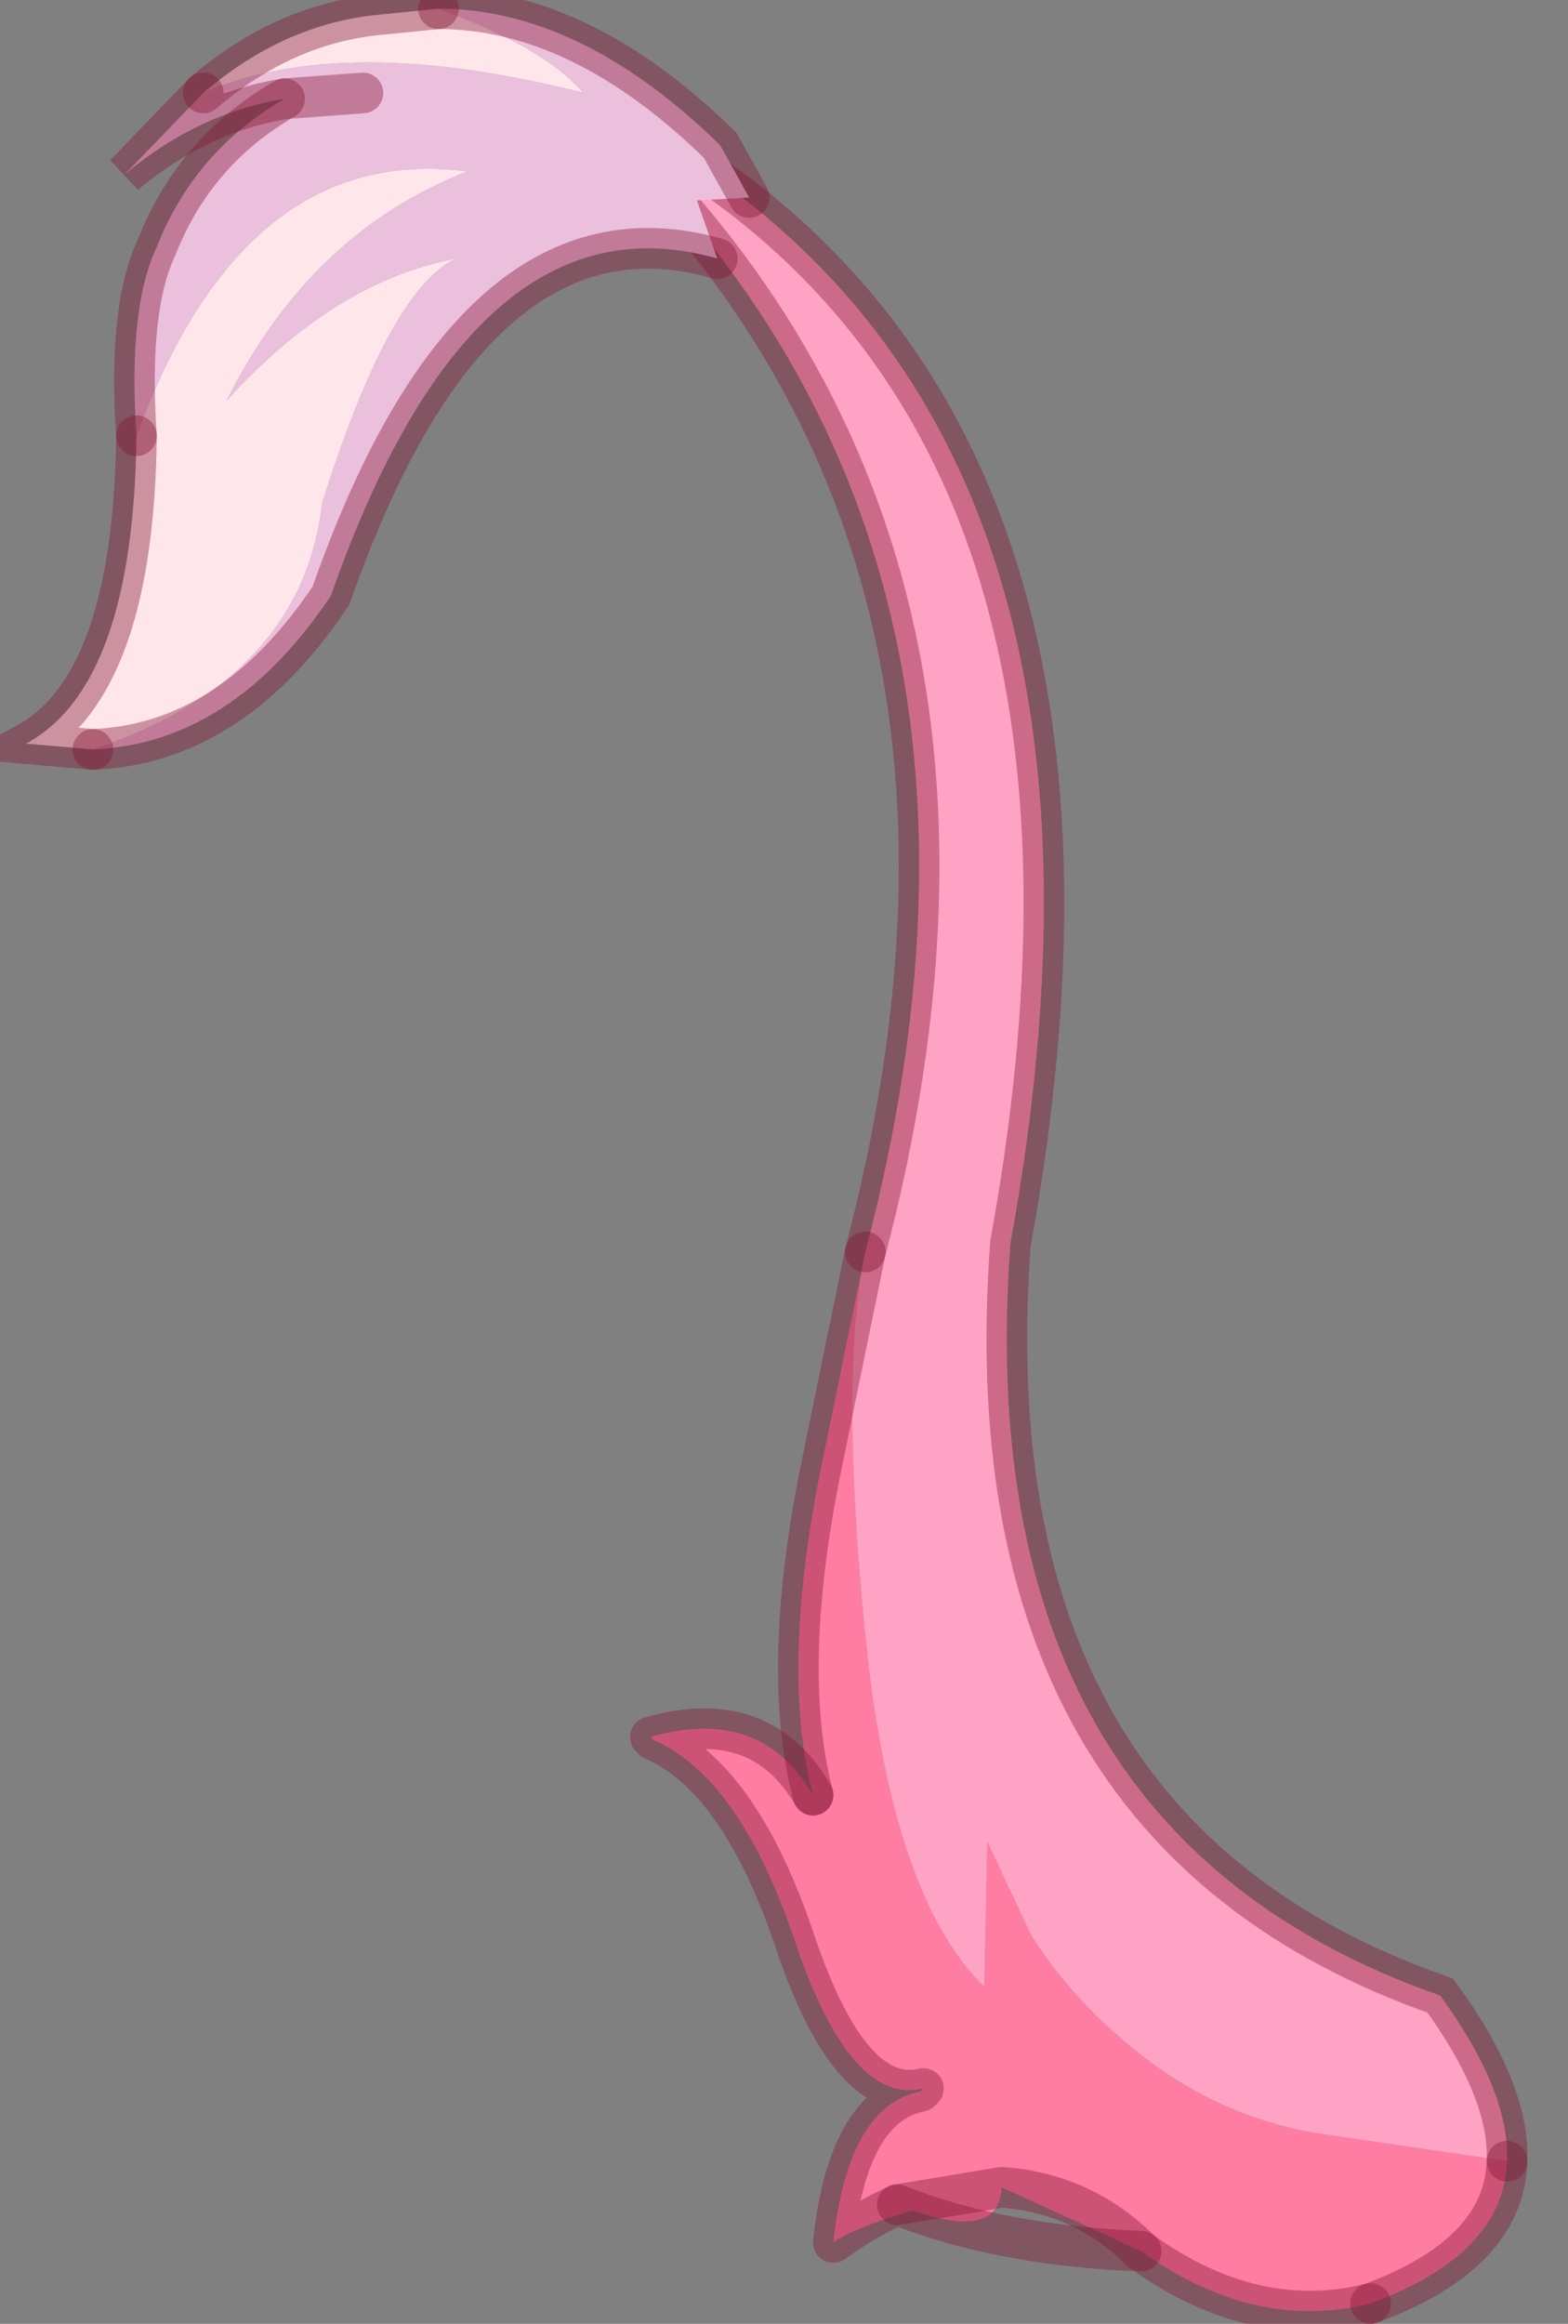 <?xml version="1.0" encoding="utf-8"?>
<svg version="1.1" id="Layer_1"
xmlns="http://www.w3.org/2000/svg"
xmlns:xlink="http://www.w3.org/1999/xlink"
width="27px" height="40px"
xml:space="preserve">
<rect width="100%" height="100%" fill="#808080" stroke="none"/>
<g id="PathID_5983" transform="matrix(1, 0, 0, 1, 17.85, 20.65)">
<path style="fill:#FF7DA3;fill-opacity:1" d="M-2.95 0.9Q-3.4 3 -2.95 7.5Q-2.5 12 -0.9 13.55L-0.85 11.05L-0.1 12.65Q0.65 13.85 1.9 14.8Q3.15 15.75 4.7 16.05L8.1 16.55Q8.05 18.15 5.75 19Q3.75 19.5 1.8 18.1Q0.8 17.1 -0.6 17Q-0.65 18 -2.4 17.3L-0.6 17Q-2.95 17.55 -3.5 17.95Q-3.25 15.6 -2 15.35L-1.95 15.3Q-3.2 15.6 -4.15 12.8Q-5.1 9.95 -6.6 9.3L-6.65 9.25Q-4.75 8.7 -3.85 10.25Q-4.4 8.15 -3.75 4.8L-2.95 0.9M-0.6 17Q0.8 17.1 1.8 18.1M-0.6 17L-2.4 17.3" />
<path style="fill:#FFA3C5;fill-opacity:1" d="M4.7 16.05Q3.15 15.75 1.9 14.8Q0.65 13.85 -0.1 12.65L-0.85 11.05L-0.9 13.55Q-2.5 12 -2.95 7.5Q-3.4 3 -2.95 0.9Q0.35 -11.65 -8.1 -19.05Q2.3 -14.35 -0.45 0.75Q-1.2 10.85 6.95 13.7Q8.15 15.35 8.1 16.55L4.7 16.05" />
<path style="fill:none;stroke-width:0.7;stroke-linecap:round;stroke-linejoin:miter;stroke-miterlimit:5;stroke:#831432;stroke-opacity:0.4" d="M8.1 16.55Q8.15 15.35 6.95 13.7Q-1.2 10.85 -0.45 0.75Q2.3 -14.35 -8.1 -19.05Q0.35 -11.65 -2.95 0.9" />
<path style="fill:none;stroke-width:0.7;stroke-linecap:round;stroke-linejoin:miter;stroke-miterlimit:5;stroke:#831432;stroke-opacity:0.4" d="M8.1 16.55Q8.05 18.15 5.75 19" />
<path style="fill:none;stroke-width:0.7;stroke-linecap:round;stroke-linejoin:round;stroke-miterlimit:3;stroke:#831432;stroke-opacity:0.4" d="M5.75 19Q3.75 19.5 1.8 18.1Q-0.65 18 -2.4 17.3Q-2.95 17.55 -3.5 17.95Q-3.25 15.6 -2 15.35L-1.95 15.3Q-3.2 15.6 -4.15 12.8Q-5.1 9.95 -6.6 9.3L-6.65 9.25Q-4.75 8.7 -3.85 10.25" />
<path style="fill:none;stroke-width:0.7;stroke-linecap:round;stroke-linejoin:miter;stroke-miterlimit:5;stroke:#831432;stroke-opacity:0.4" d="M-3.85 10.25Q-4.4 8.15 -3.75 4.8L-2.95 0.9" />
<path style="fill:none;stroke-width:0.7;stroke-linecap:round;stroke-linejoin:round;stroke-miterlimit:3;stroke:#831432;stroke-opacity:0.4" d="M1.8 18.1Q0.8 17.1 -0.6 17L-2.4 17.3" />
</g>
<g id="PathID_5984" transform="matrix(1, 0, 0, 1, 17.85, 20.65)">
<path style="fill:#EBC0DC;fill-opacity:1" d="M-5.85 -17.2L-5.5 -16.2Q-9.7 -17.4 -12.15 -10.4Q-13.85 -7.85 -16.25 -7.75Q-12.65 -8.95 -12.3 -12Q-11.15 -15.65 -10 -16.2Q-12.1 -15.8 -13.95 -13.75Q-12.5 -16.65 -9.8 -17.7Q-13.65 -18.2 -15.5 -13.15Q-15.65 -15.35 -15.15 -16.4Q-14.5 -18.05 -12.95 -18.95L-11.6 -19.05L-12.95 -18.95Q-14.45 -18.7 -15.7 -17.65L-14.35 -19.05Q-11.95 -20.1 -7.8 -19.05Q-8.5 -19.85 -10.3 -20.5Q-7.85 -20.5 -5.45 -18.15L-4.95 -17.25L-5.85 -17.2" />
<path style="fill:#FFE6EA;fill-opacity:1" d="M-11.3 -20.4L-10.3 -20.5Q-8.5 -19.85 -7.8 -19.05Q-11.95 -20.1 -14.35 -19.05Q-12.95 -20.25 -11.3 -20.4M-17.4 -7.85Q-15.55 -8.85 -15.5 -13.15Q-13.65 -18.2 -9.8 -17.7Q-12.5 -16.65 -13.95 -13.75Q-12.1 -15.8 -10 -16.2Q-11.15 -15.65 -12.3 -12Q-12.65 -8.95 -16.25 -7.75L-17.4 -7.85" />
<path style="fill:none;stroke-width:0.7;stroke-linecap:round;stroke-linejoin:miter;stroke-miterlimit:5;stroke:#831432;stroke-opacity:0.4" d="M-4.95 -17.25L-5.45 -18.15Q-7.85 -20.5 -10.3 -20.5" />
<path style="fill:none;stroke-width:0.7;stroke-linecap:round;stroke-linejoin:miter;stroke-miterlimit:5;stroke:#831432;stroke-opacity:0.4" d="M-14.35 -19.05L-15.7 -17.65Q-14.45 -18.7 -12.95 -18.95L-11.6 -19.05" />
<path style="fill:none;stroke-width:0.7;stroke-linecap:round;stroke-linejoin:miter;stroke-miterlimit:5;stroke:#831432;stroke-opacity:0.4" d="M-12.95 -18.95Q-14.5 -18.05 -15.15 -16.4Q-15.65 -15.35 -15.5 -13.15" />
<path style="fill:none;stroke-width:0.7;stroke-linecap:round;stroke-linejoin:miter;stroke-miterlimit:5;stroke:#831432;stroke-opacity:0.4" d="M-16.25 -7.75Q-13.85 -7.85 -12.15 -10.4Q-9.7 -17.4 -5.5 -16.2" />
<path style="fill:none;stroke-width:0.7;stroke-linecap:round;stroke-linejoin:miter;stroke-miterlimit:5;stroke:#831432;stroke-opacity:0.4" d="M-10.3 -20.5L-11.3 -20.4Q-12.95 -20.25 -14.35 -19.05" />
<path style="fill:none;stroke-width:0.7;stroke-linecap:round;stroke-linejoin:miter;stroke-miterlimit:5;stroke:#831432;stroke-opacity:0.4" d="M-15.5 -13.15Q-15.55 -8.85 -17.4 -7.85L-16.25 -7.75" />
</g>
</svg>
